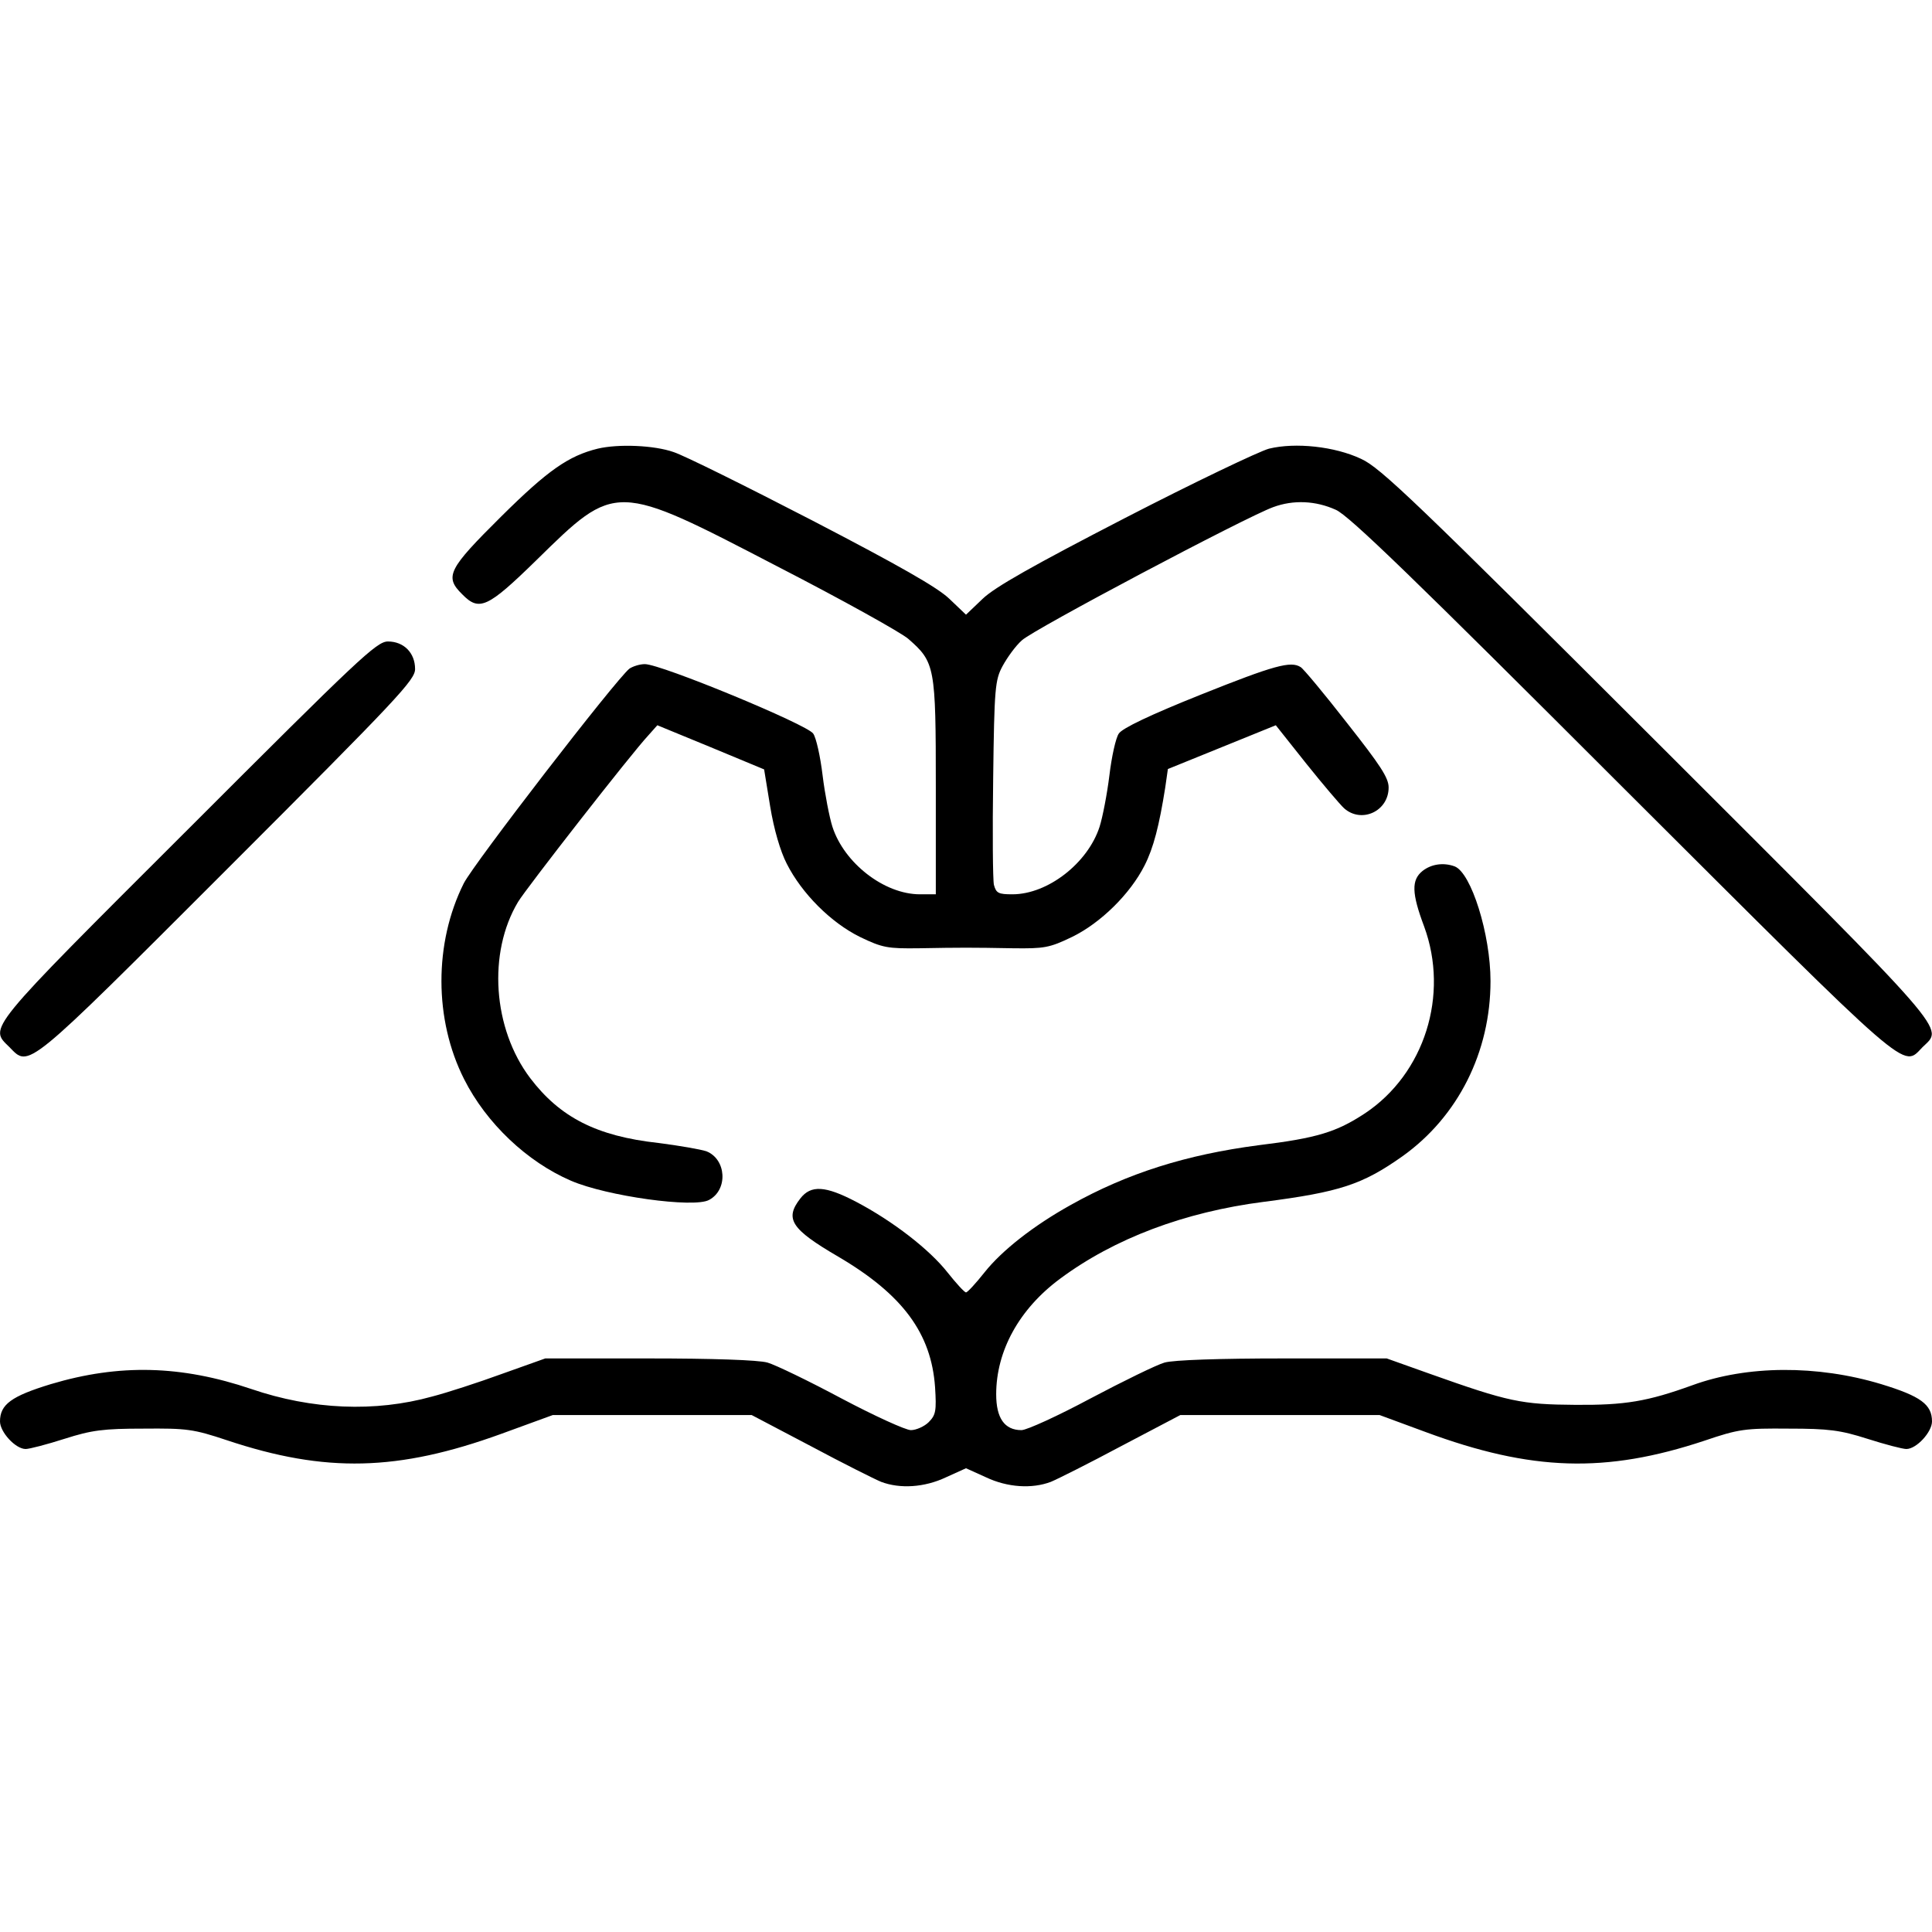 <!-- Generated by IcoMoon.io -->
<svg version="1.1" xmlns="http://www.w3.org/2000/svg" width="1024" height="1024" viewBox="0 0 1024 1024">
<title></title>
<g id="icomoon-ignore">
</g>
<path fill="#000" d="M316.8 237.8c-15.4 3.8-26.4 11.4-51.2 36-28 27.8-30.2 31.8-20.6 41.2 9 9.2 13.4 7.2 39.2-18 42.4-41.6 41.6-41.6 127.8 3.2 34.6 17.8 65.8 35.2 69.4 38.4 14.2 12.4 14.6 14.6 14.6 78.4v57h-8.4c-19 0-40.2-16.6-46.4-35.8-1.6-5-4-17.4-5.2-27.2-1.2-10-3.4-20-5-22.2-3.2-4.8-80.6-36.8-89.2-36.8-2.8 0-6.4 1.2-8.2 2.4-7.4 6-82.4 103.2-87.8 113.8-15.8 31.6-15.8 72.2 0.2 103.8 11.8 23.4 33.4 43.8 56.6 53.8 19 8.2 65.2 14.6 73.2 10.2 10.2-5.4 9.2-21.6-1.4-25.8-3-1-14.4-3-25.4-4.4-32.8-3.6-52.2-13.6-68-34.4-19.8-26.2-22.6-66.4-6.4-93.4 4.2-7 60-78.6 69-88.2l4.8-5.4 28.2 11.6 28.4 11.8 3.2 19.6c2 12.2 5.4 23.8 8.8 30.4 8 15.8 23.4 31.2 38.8 38.8 12 5.8 14.8 6.2 31.2 6 22.4-0.4 27.6-0.4 50 0 16.4 0.2 19.2-0.2 31.2-6 15.2-7.4 30.8-22.8 38.4-37.8 4.8-9.4 7.8-21.2 11-41.4l1.4-9.8 57.2-23.2 16.2 20.4c8.8 11 18 21.8 20 23.6 9.2 8.2 23.6 1.6 23.6-11 0-5.2-4.4-11.8-22.2-34.4-12-15.4-23-28.6-24.4-29.4-5.2-3.4-14-1-53 14.6-27 10.8-41.6 17.8-43.4 20.6-1.6 2.2-3.8 12.2-5 22.2-1.2 9.8-3.6 22.2-5.2 27.2-6.2 19.2-27.4 35.8-46.2 35.8-7.4 0-8.6-0.6-9.8-5-0.6-2.6-0.8-28-0.4-56.4 0.6-48 1-52.2 5-59.6 2.4-4.4 6.8-10.6 10.2-13.6 5.8-5.6 118.8-65.4 133.2-70.6 10.8-4 22.6-3.4 33.2 1.4 7 3 42.2 37.2 152 147 155 154.6 148.2 148.8 159 137.8 11-10.8 17.2-3.8-140.4-161.2-128.4-128.2-147-146-157.2-150.6-14-6.6-34.8-8.8-48.8-5.4-5.2 1.4-39.6 17.8-76.4 36.8-48.4 25-69 36.6-75.4 42.8l-8.8 8.4-8.8-8.4c-6.2-6-26.6-17.6-72.4-41.4-35.2-18.2-68.2-34.6-73.8-36.4-10.2-3.6-29.2-4.4-40.2-1.8z"></path>
<path fill="#000" d="M99.6 439.6c-108 107.8-105.4 104.8-94.6 115.4 10.6 10.8 7.6 13.4 115.4-94.4 90.8-90.8 99.6-100.2 99.6-106 0-8.6-6-14.6-14.4-14.6-6 0-15.6 9.2-106 99.6z"></path>
<path fill="#000" d="M754 461.6c-6 4.8-5.8 11.8 0.8 29.4 13.4 36.4 0.2 78-31.2 99-15.2 10-25.4 13.2-56.6 17-38.2 5-69.4 14.8-99.4 31.6-19.8 11-36.6 24.2-45.8 35.8-4.6 5.8-9 10.6-9.8 10.6s-5.2-4.8-9.8-10.6c-9.6-12.2-29-27.2-48.4-37.4-16.4-8.6-24-9-29.6-1.8-8.4 10.8-5 16.2 20 30.8 34.4 20.2 49.4 40.8 51.4 69.2 0.8 12.6 0.4 14.8-3.4 18.6-2.2 2.2-6.6 4.2-9.4 4.2s-19.4-7.6-36.8-16.8c-17.2-9.2-35-17.8-39.2-19-4.8-1.4-29.6-2.2-62.8-2.2h-55l-23 8.2c-12.6 4.6-29.2 10-37 12-30.2 8.4-63.6 7-95.8-4-37.2-12.6-70-13.4-106.2-2.6-21 6.4-27 10.8-27 19.8 0 5.6 8.2 14.6 13.6 14.6 2 0 11.2-2.4 20.6-5.4 14.4-4.6 20.6-5.4 41.8-5.4 23-0.2 26.4 0.2 44.4 6.2 52.2 17.4 90.6 16.4 145.2-3.4l27.4-10h105.4l31.2 16.4c17.2 9.2 34 17.6 37.4 19 10 3.8 23 3 34.4-2.4l10.6-4.8 10.6 4.8c11.4 5.4 24.4 6.2 34.4 2.4 3.4-1.4 20.2-9.8 37.4-19l31.2-16.4h105.6l24.4 9c56.2 20.8 95.4 22 147.8 4.6 18.2-6.2 21.6-6.6 44.6-6.4 21.2 0 27.4 0.8 41.8 5.4 9.4 3 18.6 5.4 20.6 5.4 5.4 0 13.6-9 13.6-14.6 0-9-6-13.4-27-19.8-33.8-10.2-71-10-100 0.6-23.8 8.6-35.6 10.6-62 10.4-28.6-0.2-35.4-1.6-77-16.4l-23-8.2h-55c-33.2 0-58 0.8-62.8 2.2-4.2 1.2-21.8 9.8-39.2 19-17.2 9.2-33.8 16.8-36.6 16.8-9 0-13.4-6.4-13.4-19 0-23 12.2-45.2 33.8-61.2 28.8-21.4 66-35.4 108-40.8 40.4-5.2 52.4-9.2 73.6-24.2 29.4-21 46.6-55.2 46.6-92.8 0-24.8-10.2-57.4-19-60.8-6-2.2-12.4-1.2-17 2.4z"></path>
</svg>
